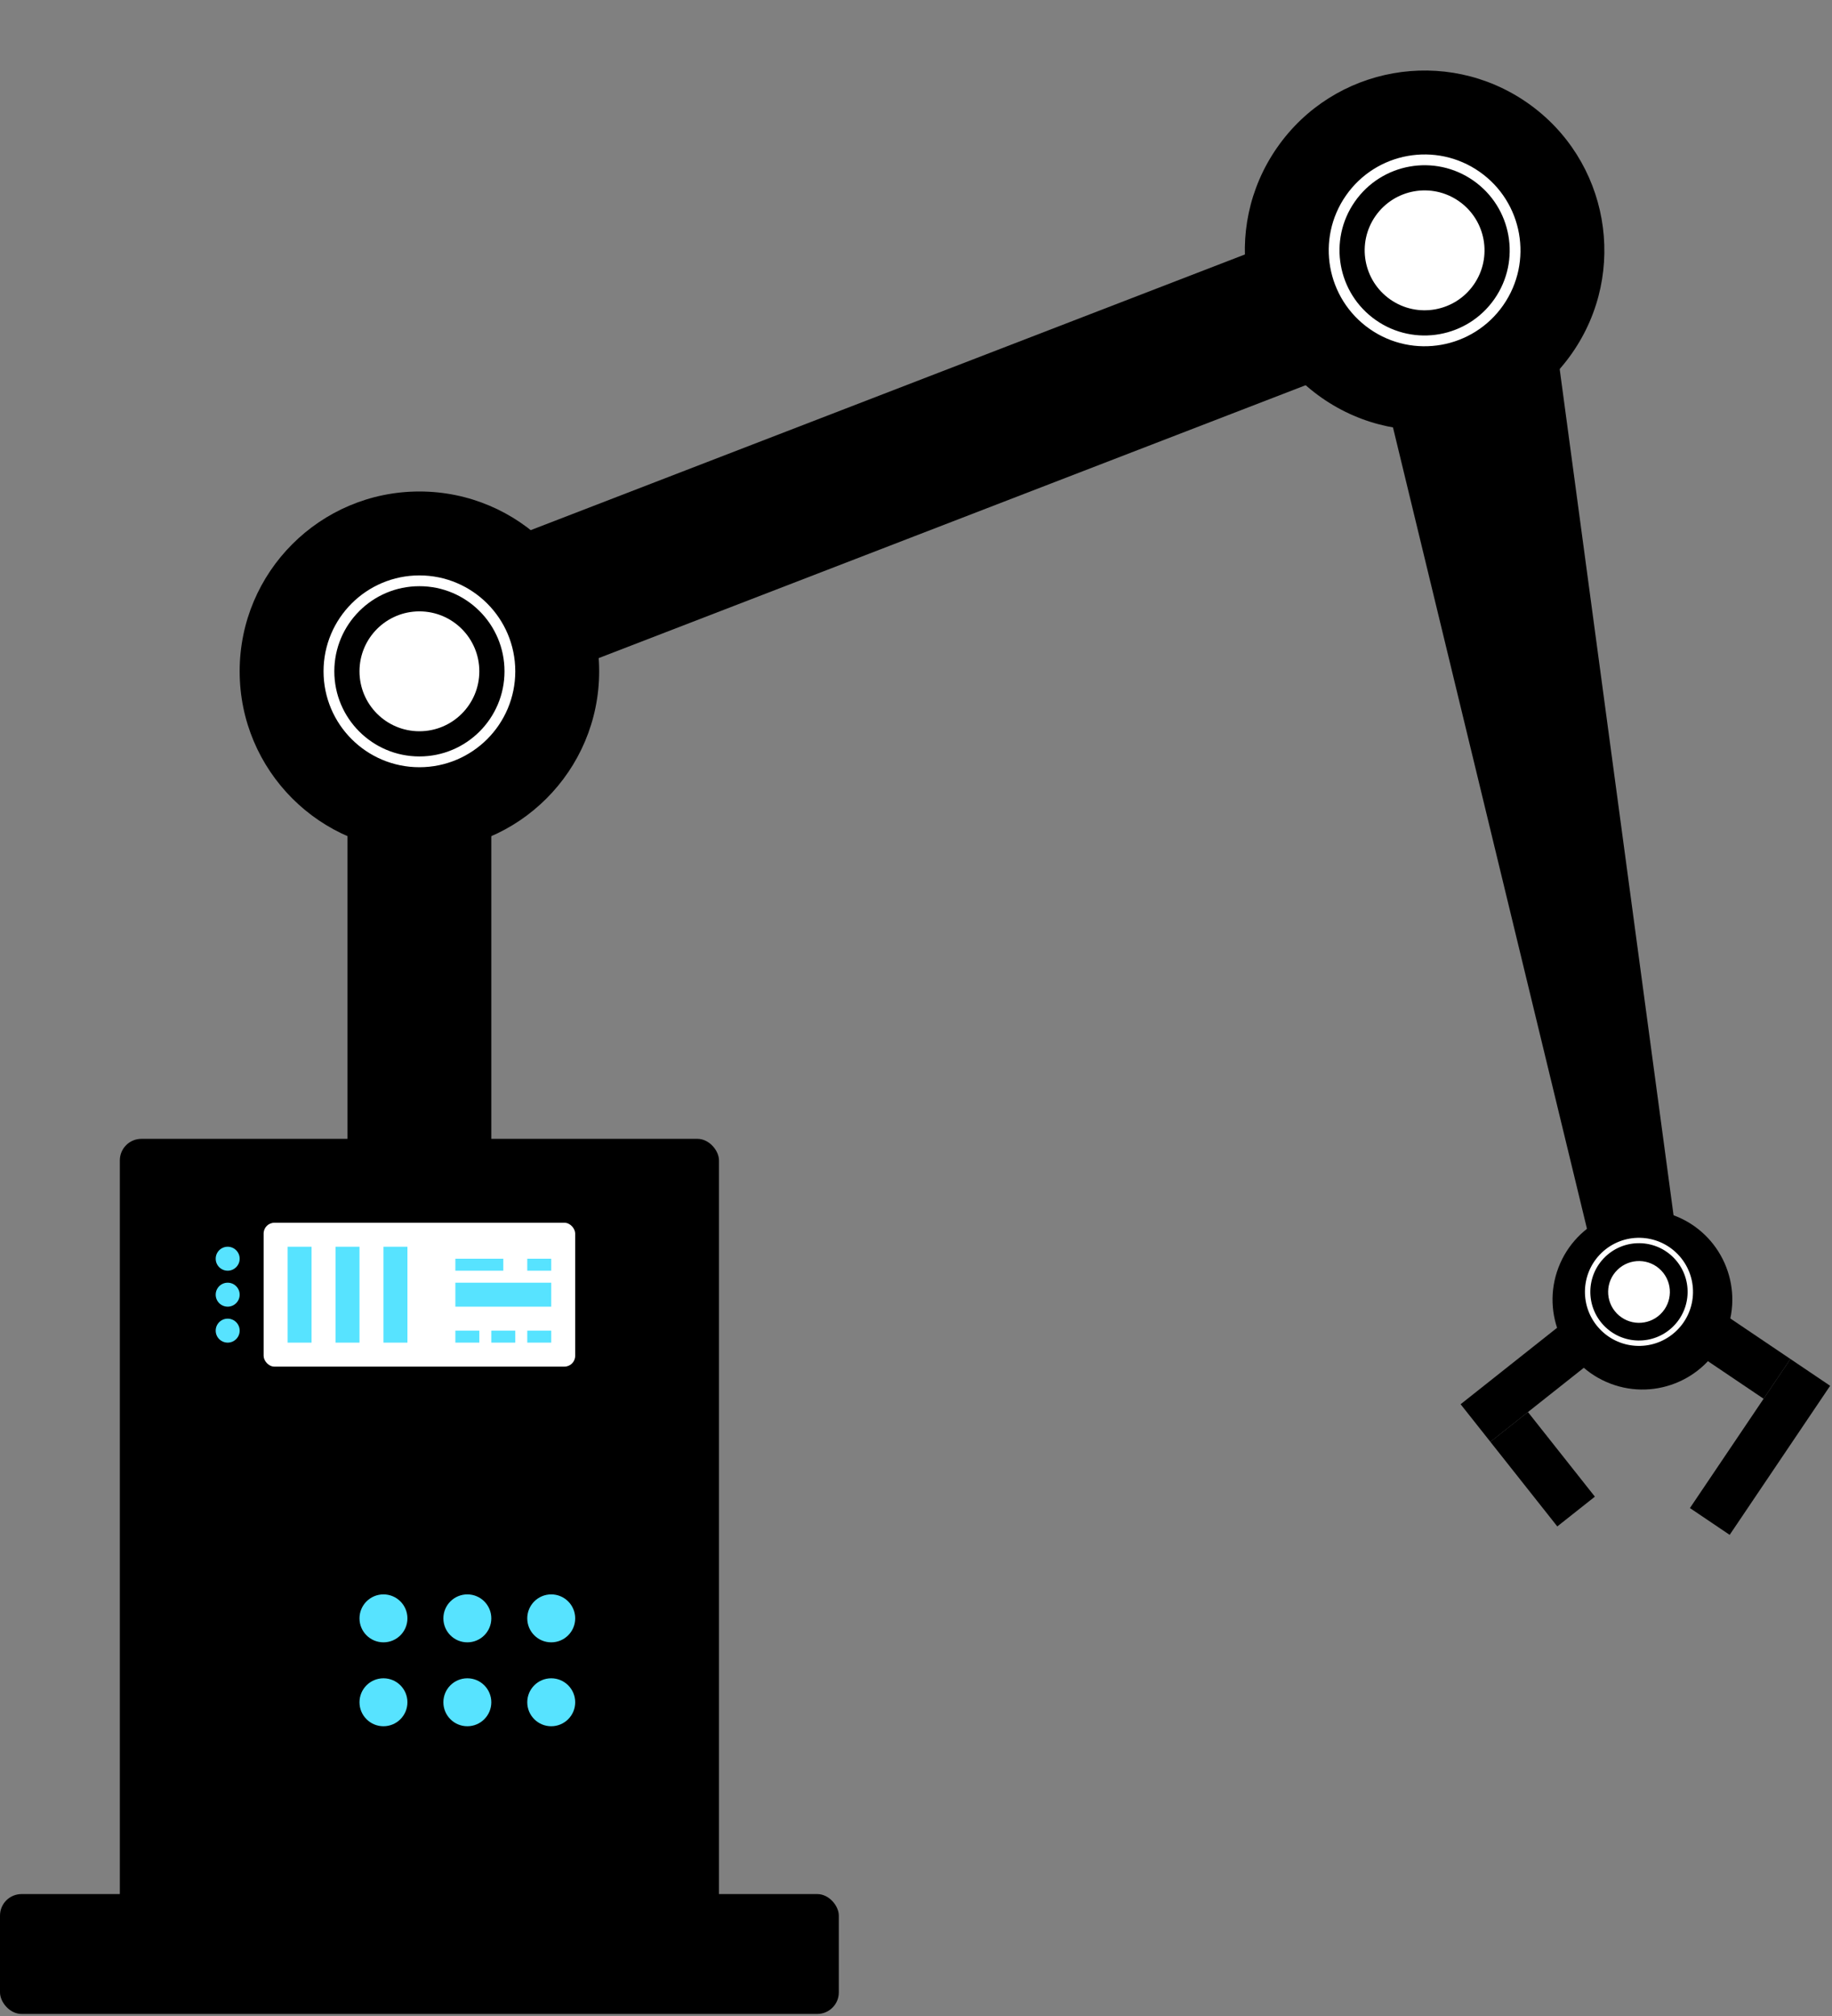 <svg width="170" height="187" viewBox="0 0 170 187" fill="none" xmlns="http://www.w3.org/2000/svg">
<rect x="0" y="0" width="170" height="187" fill="#808080" stroke="none"/>
<rect width="4.448" height="16.68" transform="matrix(-0.829 -0.559 -0.559 0.829 169.828 128.543)" fill="#000"/>
<rect x="163.654" y="129.745" width="10.008" height="4.448" transform="rotate(-146.008 163.654 129.745)" fill="#000"/>
<rect x="11.12" y="105.637" width="55.598" height="73.39" rx="2" fill="#000"/>
<rect x="32.247" y="76.726" width="13.344" height="33.359" fill="#000"/>
<circle cx="38.919" cy="62.27" r="16.68" fill="#000"/>
<rect x="118.44" y="22.477" width="13.344" height="75.7" transform="rotate(68.901 118.44 22.477)" fill="#000"/>
<path d="M127.853 33.831L144.313 31.135L155.42 113.638L147.538 115.115L127.853 33.831Z" fill="#000"/>
<circle cx="38.919" cy="62.27" r="5.56" fill="white"/>
<circle cx="132.196" cy="23.223" r="16.68" transform="rotate(34.901 132.196 23.223)" fill="#000"/>
<circle cx="132.196" cy="23.222" r="5.56" transform="rotate(34.901 132.196 23.222)" fill="white"/>
<circle cx="132.196" cy="23.223" r="8.396" transform="rotate(34.901 132.196 23.223)" stroke="white"/>
<rect width="4.448" height="16.68" transform="matrix(0.621 0.784 0.784 -0.621 135.537 130.254)" fill="#000"/>
<rect x="141.785" y="130.98" width="10.008" height="4.448" transform="rotate(51.637 141.785 130.98)" fill="#000"/>
<circle cx="38.919" cy="62.27" r="8.396" stroke="white"/>
<circle cx="152.409" cy="120.549" r="8.34" transform="rotate(20.928 152.409 120.549)" fill="#000"/>
<circle cx="152.091" cy="119.838" r="2.865" transform="rotate(46.12 152.091 119.838)" fill="white"/>
<circle cx="152.088" cy="119.83" r="4.764" transform="rotate(46.12 152.088 119.83)" stroke="white" stroke-width="0.5"/>
<rect x="0" y="175.69" width="77.838" height="11.12" rx="2" fill="#000"/>
<rect x="24.463" y="113.42" width="28.911" height="13.344" rx="1" fill="white"/>
<circle cx="21.128" cy="116.756" r="1.112" fill="#57e3ff"/>
<circle cx="21.128" cy="120.092" r="1.112" fill="#57e3ff"/>
<circle cx="21.128" cy="123.428" r="1.112" fill="#57e3ff"/>
<circle cx="51.151" cy="150.116" r="2.224" fill="#57e3ff"/>
<circle cx="43.367" cy="150.116" r="2.224" fill="#57e3ff"/>
<circle cx="35.583" cy="150.116" r="2.224" fill="#57e3ff"/>
<circle cx="51.151" cy="157.899" r="2.224" fill="#57e3ff"/>
<circle cx="43.367" cy="157.899" r="2.224" fill="#57e3ff"/>
<circle cx="35.583" cy="157.899" r="2.224" fill="#57e3ff"/>
<rect x="26.687" y="115.645" width="2.224" height="8.896" fill="#57e3ff"/>
<rect x="31.135" y="115.645" width="2.224" height="8.896" fill="#57e3ff"/>
<rect x="35.583" y="115.645" width="2.224" height="8.896" fill="#57e3ff"/>
<rect x="42.255" y="117.868" width="1.112" height="4.448" transform="rotate(-90 42.255 117.868)" fill="#57e3ff"/>
<rect x="48.927" y="117.868" width="1.112" height="2.224" transform="rotate(-90 48.927 117.868)" fill="#57e3ff"/>
<rect x="42.255" y="121.204" width="2.224" height="8.896" transform="rotate(-90 42.255 121.204)" fill="#57e3ff"/>
<rect x="42.255" y="124.54" width="1.112" height="2.224" transform="rotate(-90 42.255 124.54)" fill="#57e3ff"/>
<rect x="45.591" y="124.54" width="1.112" height="2.224" transform="rotate(-90 45.591 124.54)" fill="#57e3ff"/>
<rect x="48.927" y="124.54" width="1.112" height="2.224" transform="rotate(-90 48.927 124.54)" fill="#57e3ff"/>
</svg>
